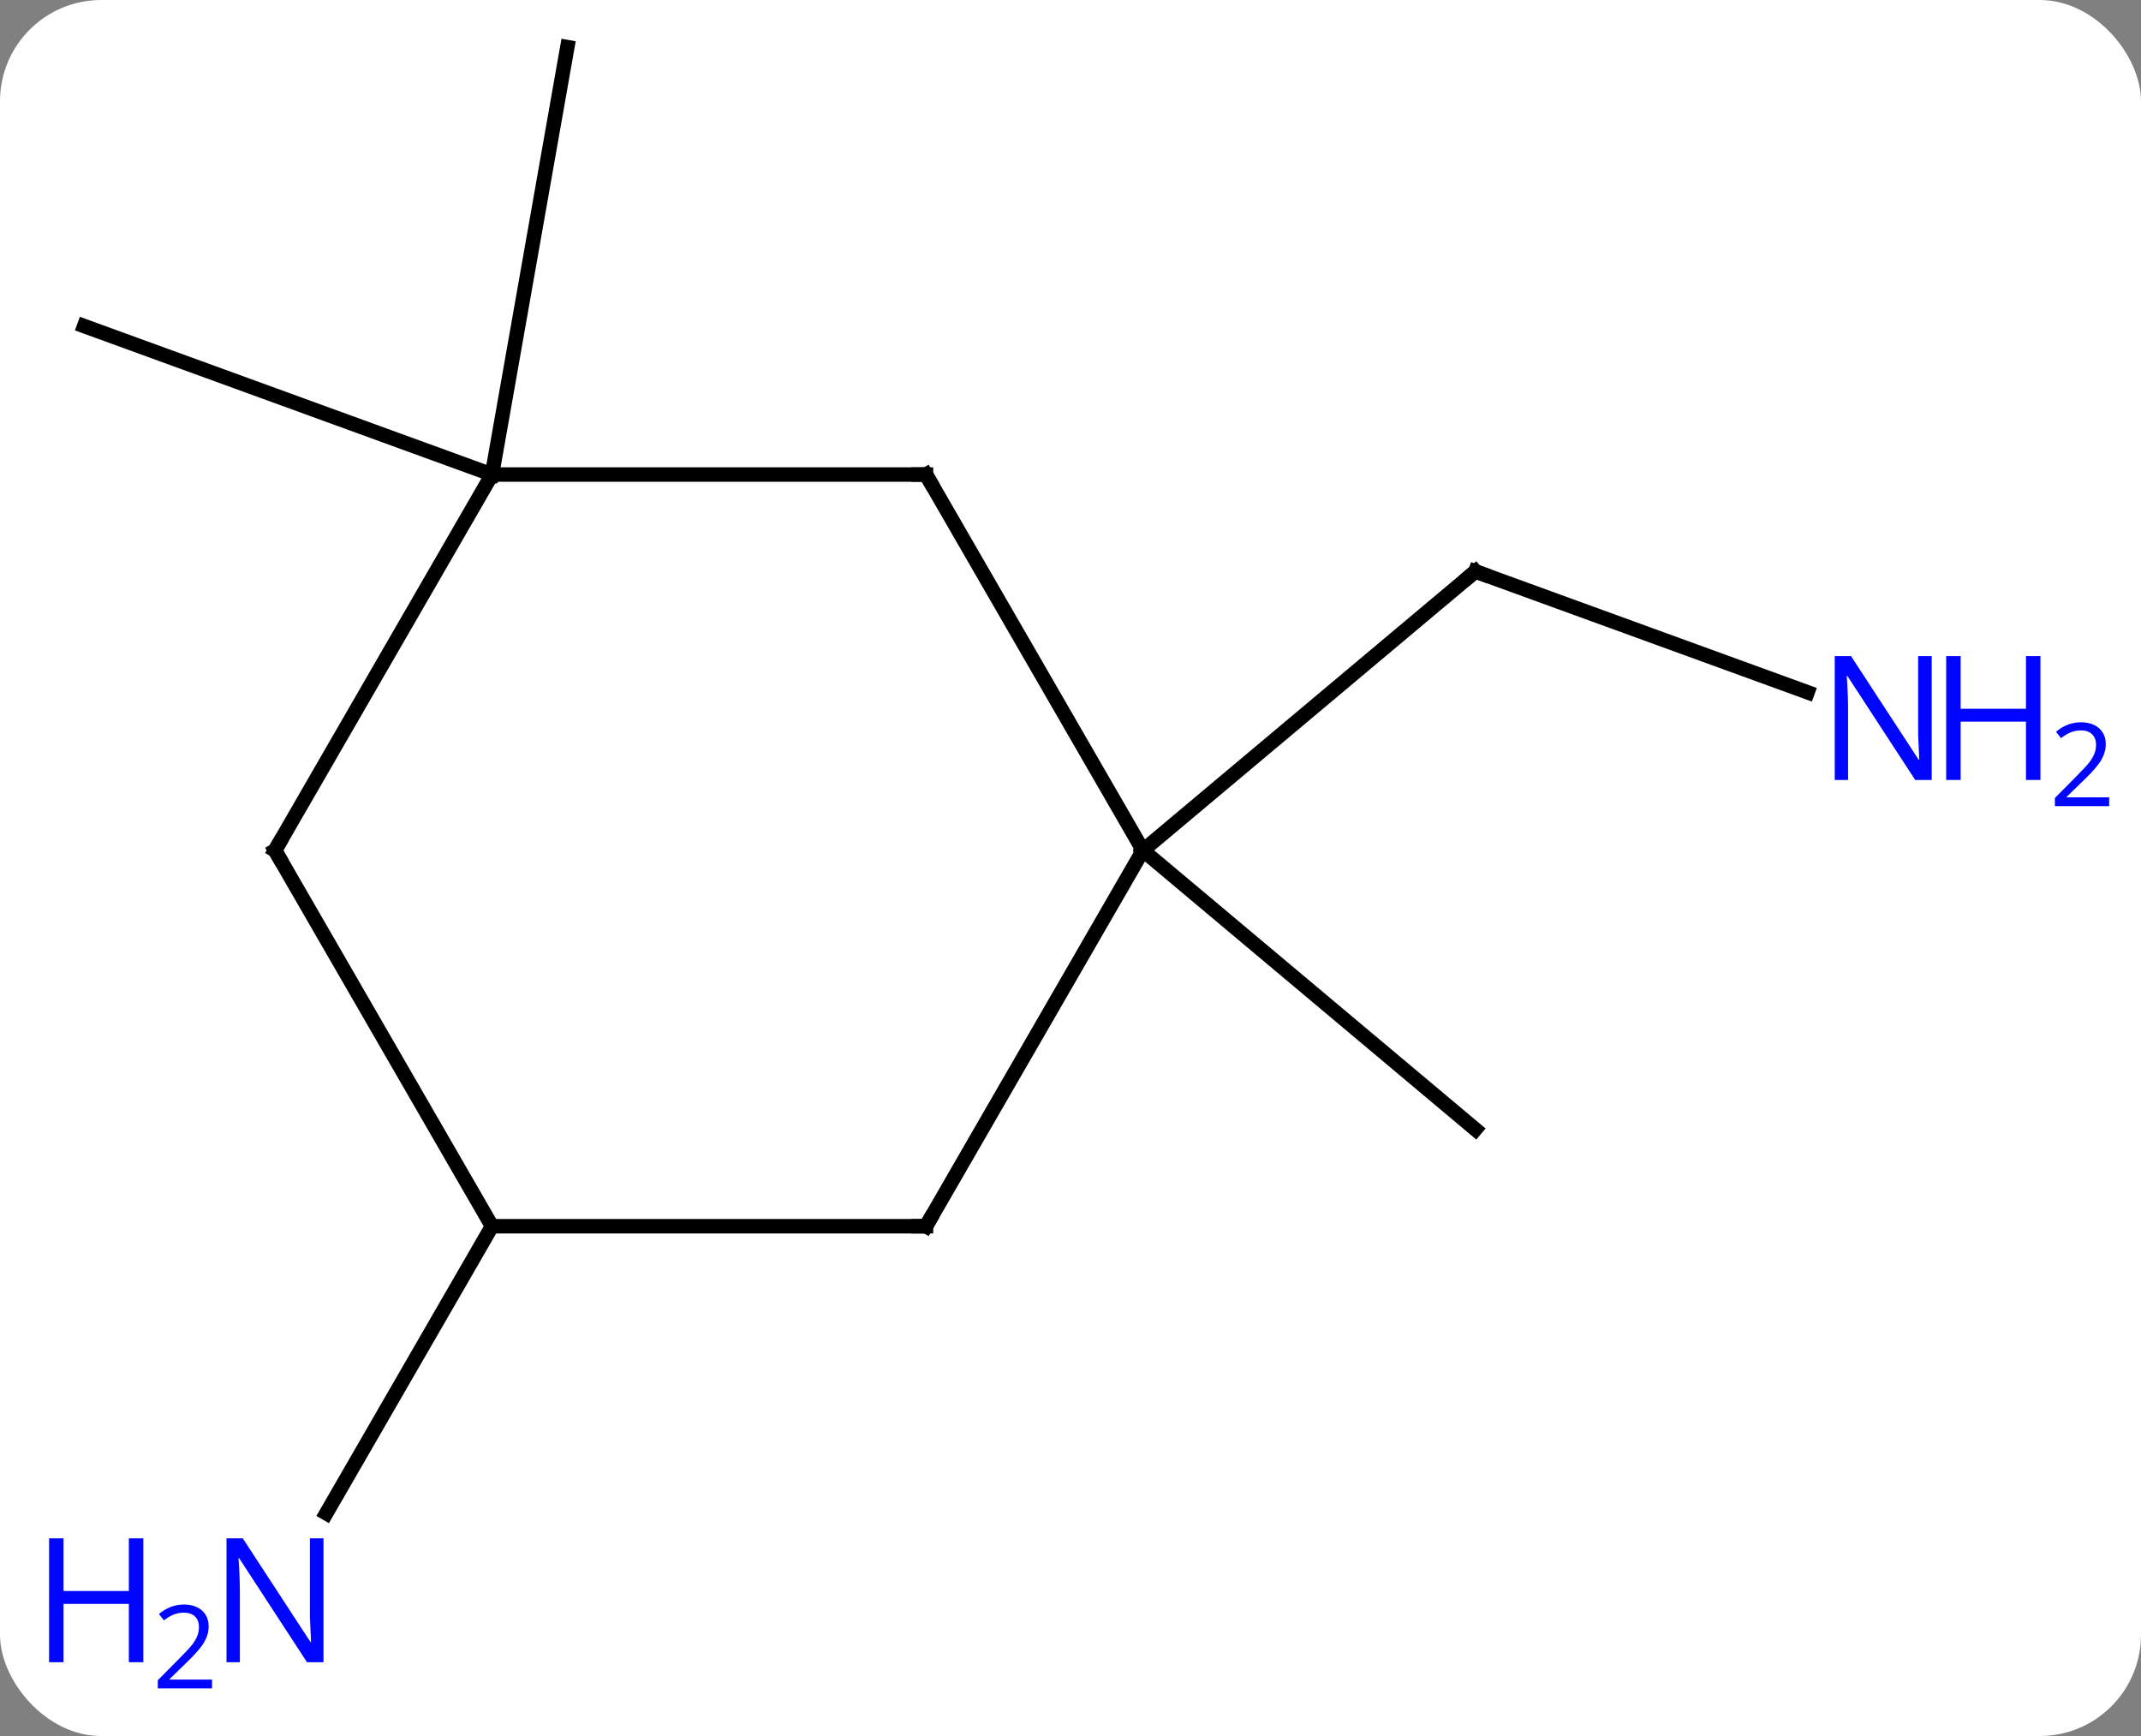 <svg width="148" viewBox="0 0 148 120" style="fill-opacity:1; color-rendering:auto; color-interpolation:auto; text-rendering:auto; stroke:black; stroke-linecap:square; stroke-miterlimit:10; shape-rendering:auto; stroke-opacity:1; fill:black; stroke-dasharray:none; font-weight:normal; stroke-width:1; font-family:'Open Sans'; font-style:normal; stroke-linejoin:miter; font-size:12; stroke-dashoffset:0; image-rendering:auto;" height="120" class="cas-substance-image" xmlns:xlink="http://www.w3.org/1999/xlink" xmlns="http://www.w3.org/2000/svg"><rect x="0" y="0" width="148" height="120" fill="#808080" stroke="none"/><svg class="cas-substance-single-component"><rect y="0" x="0" width="148" stroke="none" ry="7" rx="7" height="120" fill="white" class="cas-substance-group"/><svg y="0" x="0" width="148" viewBox="0 0 148 120" style="fill:black;" height="120" class="cas-substance-single-component-image"><svg><g><g transform="translate(68,57)" style="text-rendering:geometricPrecision; color-rendering:optimizeQuality; color-interpolation:linearRGB; stroke-linecap:butt; image-rendering:optimizeQuality;"><line y2="-9.146" y1="-17.502" x2="56.95" x1="33.99" style="fill:none;"/><line y2="1.782" y1="-17.502" x2="11.01" x1="33.99" style="fill:none;"/><line y2="1.782" y1="21.066" x2="11.01" x1="33.99" style="fill:none;"/><line y2="-24.198" y1="-34.461" x2="-33.99" x1="-62.181" style="fill:none;"/><line y2="-24.198" y1="-53.742" x2="-33.99" x1="-28.782" style="fill:none;"/><line y2="27.762" y1="47.604" x2="-33.99" x1="-45.446" style="fill:none;"/><line y2="-24.198" y1="1.782" x2="-3.99" x1="11.01" style="fill:none;"/><line y2="27.762" y1="1.782" x2="-3.99" x1="11.01" style="fill:none;"/><line y2="-24.198" y1="-24.198" x2="-33.99" x1="-3.99" style="fill:none;"/><line y2="27.762" y1="27.762" x2="-33.99" x1="-3.99" style="fill:none;"/><line y2="1.782" y1="-24.198" x2="-48.99" x1="-33.99" style="fill:none;"/><line y2="1.782" y1="27.762" x2="-48.99" x1="-33.99" style="fill:none;"/><path style="fill:none; stroke-miterlimit:5;" d="M34.46 -17.331 L33.99 -17.502 L33.607 -17.181"/></g><g transform="translate(68,57)" style="stroke-linecap:butt; fill:rgb(0,5,255); text-rendering:geometricPrecision; color-rendering:optimizeQuality; image-rendering:optimizeQuality; font-family:'Open Sans'; stroke:rgb(0,5,255); color-interpolation:linearRGB; stroke-miterlimit:5;"><path style="stroke:none;" d="M65.533 -3.086 L64.392 -3.086 L59.704 -10.273 L59.658 -10.273 Q59.751 -9.008 59.751 -7.961 L59.751 -3.086 L58.829 -3.086 L58.829 -11.648 L59.954 -11.648 L64.626 -4.492 L64.673 -4.492 Q64.673 -4.648 64.626 -5.508 Q64.579 -6.367 64.595 -6.742 L64.595 -11.648 L65.533 -11.648 L65.533 -3.086 Z"/><path style="stroke:none;" d="M73.048 -3.086 L72.048 -3.086 L72.048 -7.117 L67.533 -7.117 L67.533 -3.086 L66.533 -3.086 L66.533 -11.648 L67.533 -11.648 L67.533 -8.008 L72.048 -8.008 L72.048 -11.648 L73.048 -11.648 L73.048 -3.086 Z"/><path style="stroke:none;" d="M77.798 -1.276 L74.048 -1.276 L74.048 -1.839 L75.548 -3.354 Q76.236 -4.042 76.454 -4.339 Q76.673 -4.636 76.783 -4.917 Q76.892 -5.198 76.892 -5.526 Q76.892 -5.979 76.618 -6.245 Q76.345 -6.511 75.845 -6.511 Q75.501 -6.511 75.181 -6.394 Q74.861 -6.276 74.47 -5.979 L74.126 -6.417 Q74.908 -7.073 75.845 -7.073 Q76.642 -7.073 77.103 -6.659 Q77.564 -6.245 77.564 -5.558 Q77.564 -5.011 77.259 -4.479 Q76.954 -3.948 76.111 -3.136 L74.861 -1.917 L74.861 -1.886 L77.798 -1.886 L77.798 -1.276 Z"/><path style="stroke:none;" d="M-45.638 57.898 L-46.779 57.898 L-51.467 50.711 L-51.513 50.711 Q-51.42 51.976 -51.42 53.023 L-51.42 57.898 L-52.342 57.898 L-52.342 49.336 L-51.217 49.336 L-46.545 56.492 L-46.498 56.492 Q-46.498 56.336 -46.545 55.476 Q-46.592 54.617 -46.576 54.242 L-46.576 49.336 L-45.638 49.336 L-45.638 57.898 Z"/><path style="stroke:none;" d="M-58.092 57.898 L-59.092 57.898 L-59.092 53.867 L-63.607 53.867 L-63.607 57.898 L-64.607 57.898 L-64.607 49.336 L-63.607 49.336 L-63.607 52.976 L-59.092 52.976 L-59.092 49.336 L-58.092 49.336 L-58.092 57.898 Z"/><path style="stroke:none;" d="M-53.342 59.708 L-57.092 59.708 L-57.092 59.145 L-55.592 57.63 Q-54.904 56.942 -54.685 56.645 Q-54.467 56.348 -54.357 56.067 Q-54.248 55.786 -54.248 55.458 Q-54.248 55.005 -54.521 54.739 Q-54.795 54.473 -55.295 54.473 Q-55.638 54.473 -55.959 54.59 Q-56.279 54.708 -56.67 55.005 L-57.013 54.567 Q-56.232 53.911 -55.295 53.911 Q-54.498 53.911 -54.037 54.325 Q-53.576 54.739 -53.576 55.426 Q-53.576 55.973 -53.881 56.505 Q-54.185 57.036 -55.029 57.848 L-56.279 59.067 L-56.279 59.098 L-53.342 59.098 L-53.342 59.708 Z"/><path style="fill:none; stroke:black;" d="M-3.74 -23.765 L-3.99 -24.198 L-4.49 -24.198"/><path style="fill:none; stroke:black;" d="M-3.74 27.329 L-3.99 27.762 L-4.49 27.762"/><path style="fill:none; stroke:black;" d="M-48.74 1.349 L-48.99 1.782 L-48.74 2.215"/></g></g></svg></svg></svg></svg>